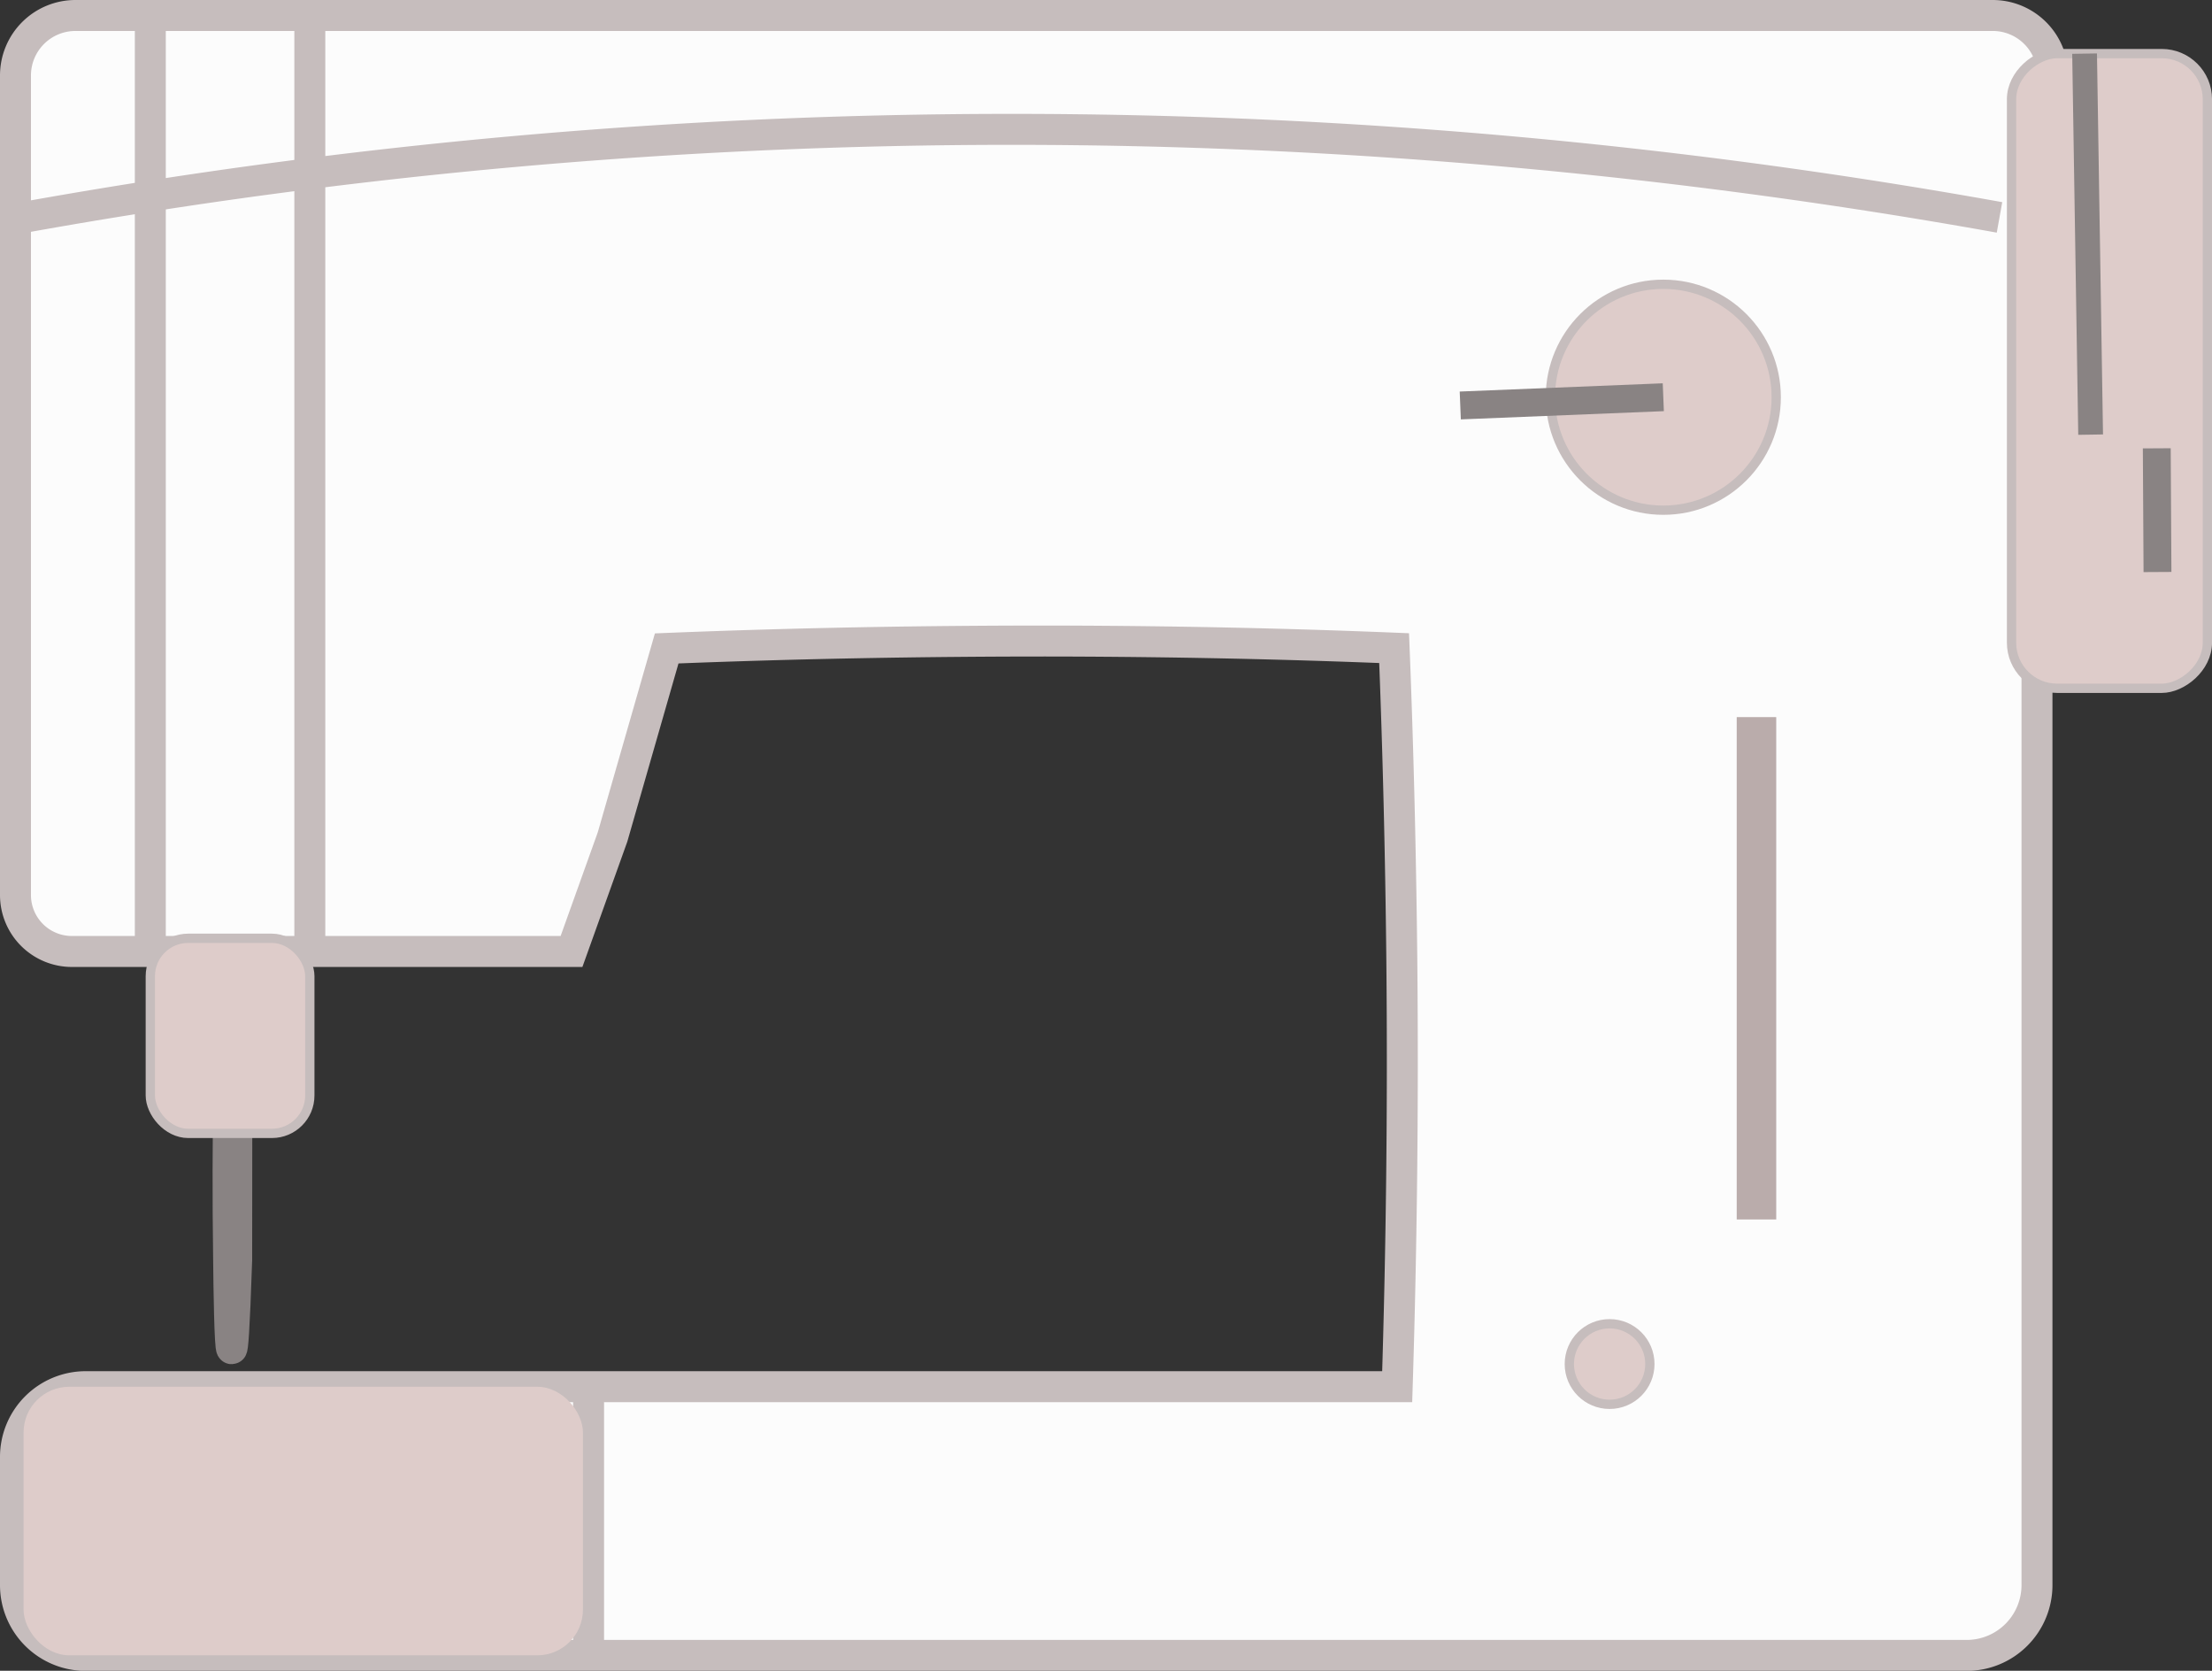 <svg id="Layer_1" data-name="Layer 1" xmlns="http://www.w3.org/2000/svg" viewBox="0 0 714.6 539.59"><rect x="0" y="0" width="714.6" height="539.59" fill="#333333" stroke="none"/><defs><style>.cls-1{fill:#fcfcfc;}.cls-1,.cls-2,.cls-4{stroke:#c6bdbd;}.cls-1,.cls-2,.cls-4,.cls-6,.cls-7,.cls-8{stroke-miterlimit:10;}.cls-1,.cls-4,.cls-8{stroke-width:10px;}.cls-2,.cls-5{fill:#deccca;}.cls-2{stroke-width:3px;}.cls-3{fill:#baacab;}.cls-4,.cls-6,.cls-7,.cls-8{fill:none;}.cls-6,.cls-7,.cls-8{stroke:#898383;}.cls-6{stroke-width:8px;}.cls-7{stroke-width:9px;}</style></defs><title>sewmachine4</title><path class="cls-1" d="M717.53,53.75a19.39,19.39,0,0,0-19.39-19.38H78.75A19.38,19.38,0,0,0,59.37,53.75V318.42A18.23,18.23,0,0,0,77.6,336.66H239l13.26-37,17.49-60.88q61.16-2.46,126.39-2.38,55.78.14,108.61,2.29,1.95,49.1,2.49,101.23c.46,47.59-.12,93.4-1.5,137.29H82.07a22.7,22.7,0,0,0-22.7,22.71v41.32A22.7,22.7,0,0,0,82.07,564H689.72a22.71,22.71,0,0,0,22.71-22.71V246.42a19.33,19.33,0,0,0,5.1-13.07Z" transform="translate(-54.37 -29.37)"/><rect class="cls-2" x="633.34" y="117.54" width="204.98" height="63.27" rx="14.74" transform="translate(830.65 -616.03) rotate(90)"/><circle class="cls-2" cx="537.34" cy="128.29" r="36.48"/><circle class="cls-2" cx="519.99" cy="440.53" r="13.01"/><rect class="cls-3" x="561.06" y="231.6" width="12.76" height="162.24"/><line class="cls-4" x1="100.09" y1="3.51" x2="100.09" y2="307.46"/><line class="cls-4" x1="48.56" y1="5" x2="48.56" y2="305.97"/><line class="cls-4" x1="190.14" y1="447.86" x2="190.14" y2="536.1"/><rect class="cls-5" x="62" y="477.22" width="180.7" height="86.73" rx="14.74" transform="translate(250.32 1011.82) rotate(180)"/><path class="cls-4" d="M62,99.58a1805.46,1805.46,0,0,1,638.32,0" transform="translate(-54.37 -29.37)"/><line class="cls-6" x1="673.44" y1="17.32" x2="675.39" y2="140.37"/><line class="cls-7" x1="696.76" y1="144.79" x2="696.99" y2="184.74"/><path class="cls-8" d="M130.83,436.33c-.8,23.81-1.3,28.62-1.6,28.62-.63,0-.92-20-1-28.62-.31-21.59-.17-39,0-50.29h2.65Z" transform="translate(-54.37 -29.37)"/><rect class="cls-2" x="48.56" y="303.03" width="51.53" height="63.01" rx="12.24"/><line class="cls-7" x1="537.34" y1="128.29" x2="471.75" y2="130.95"/></svg>